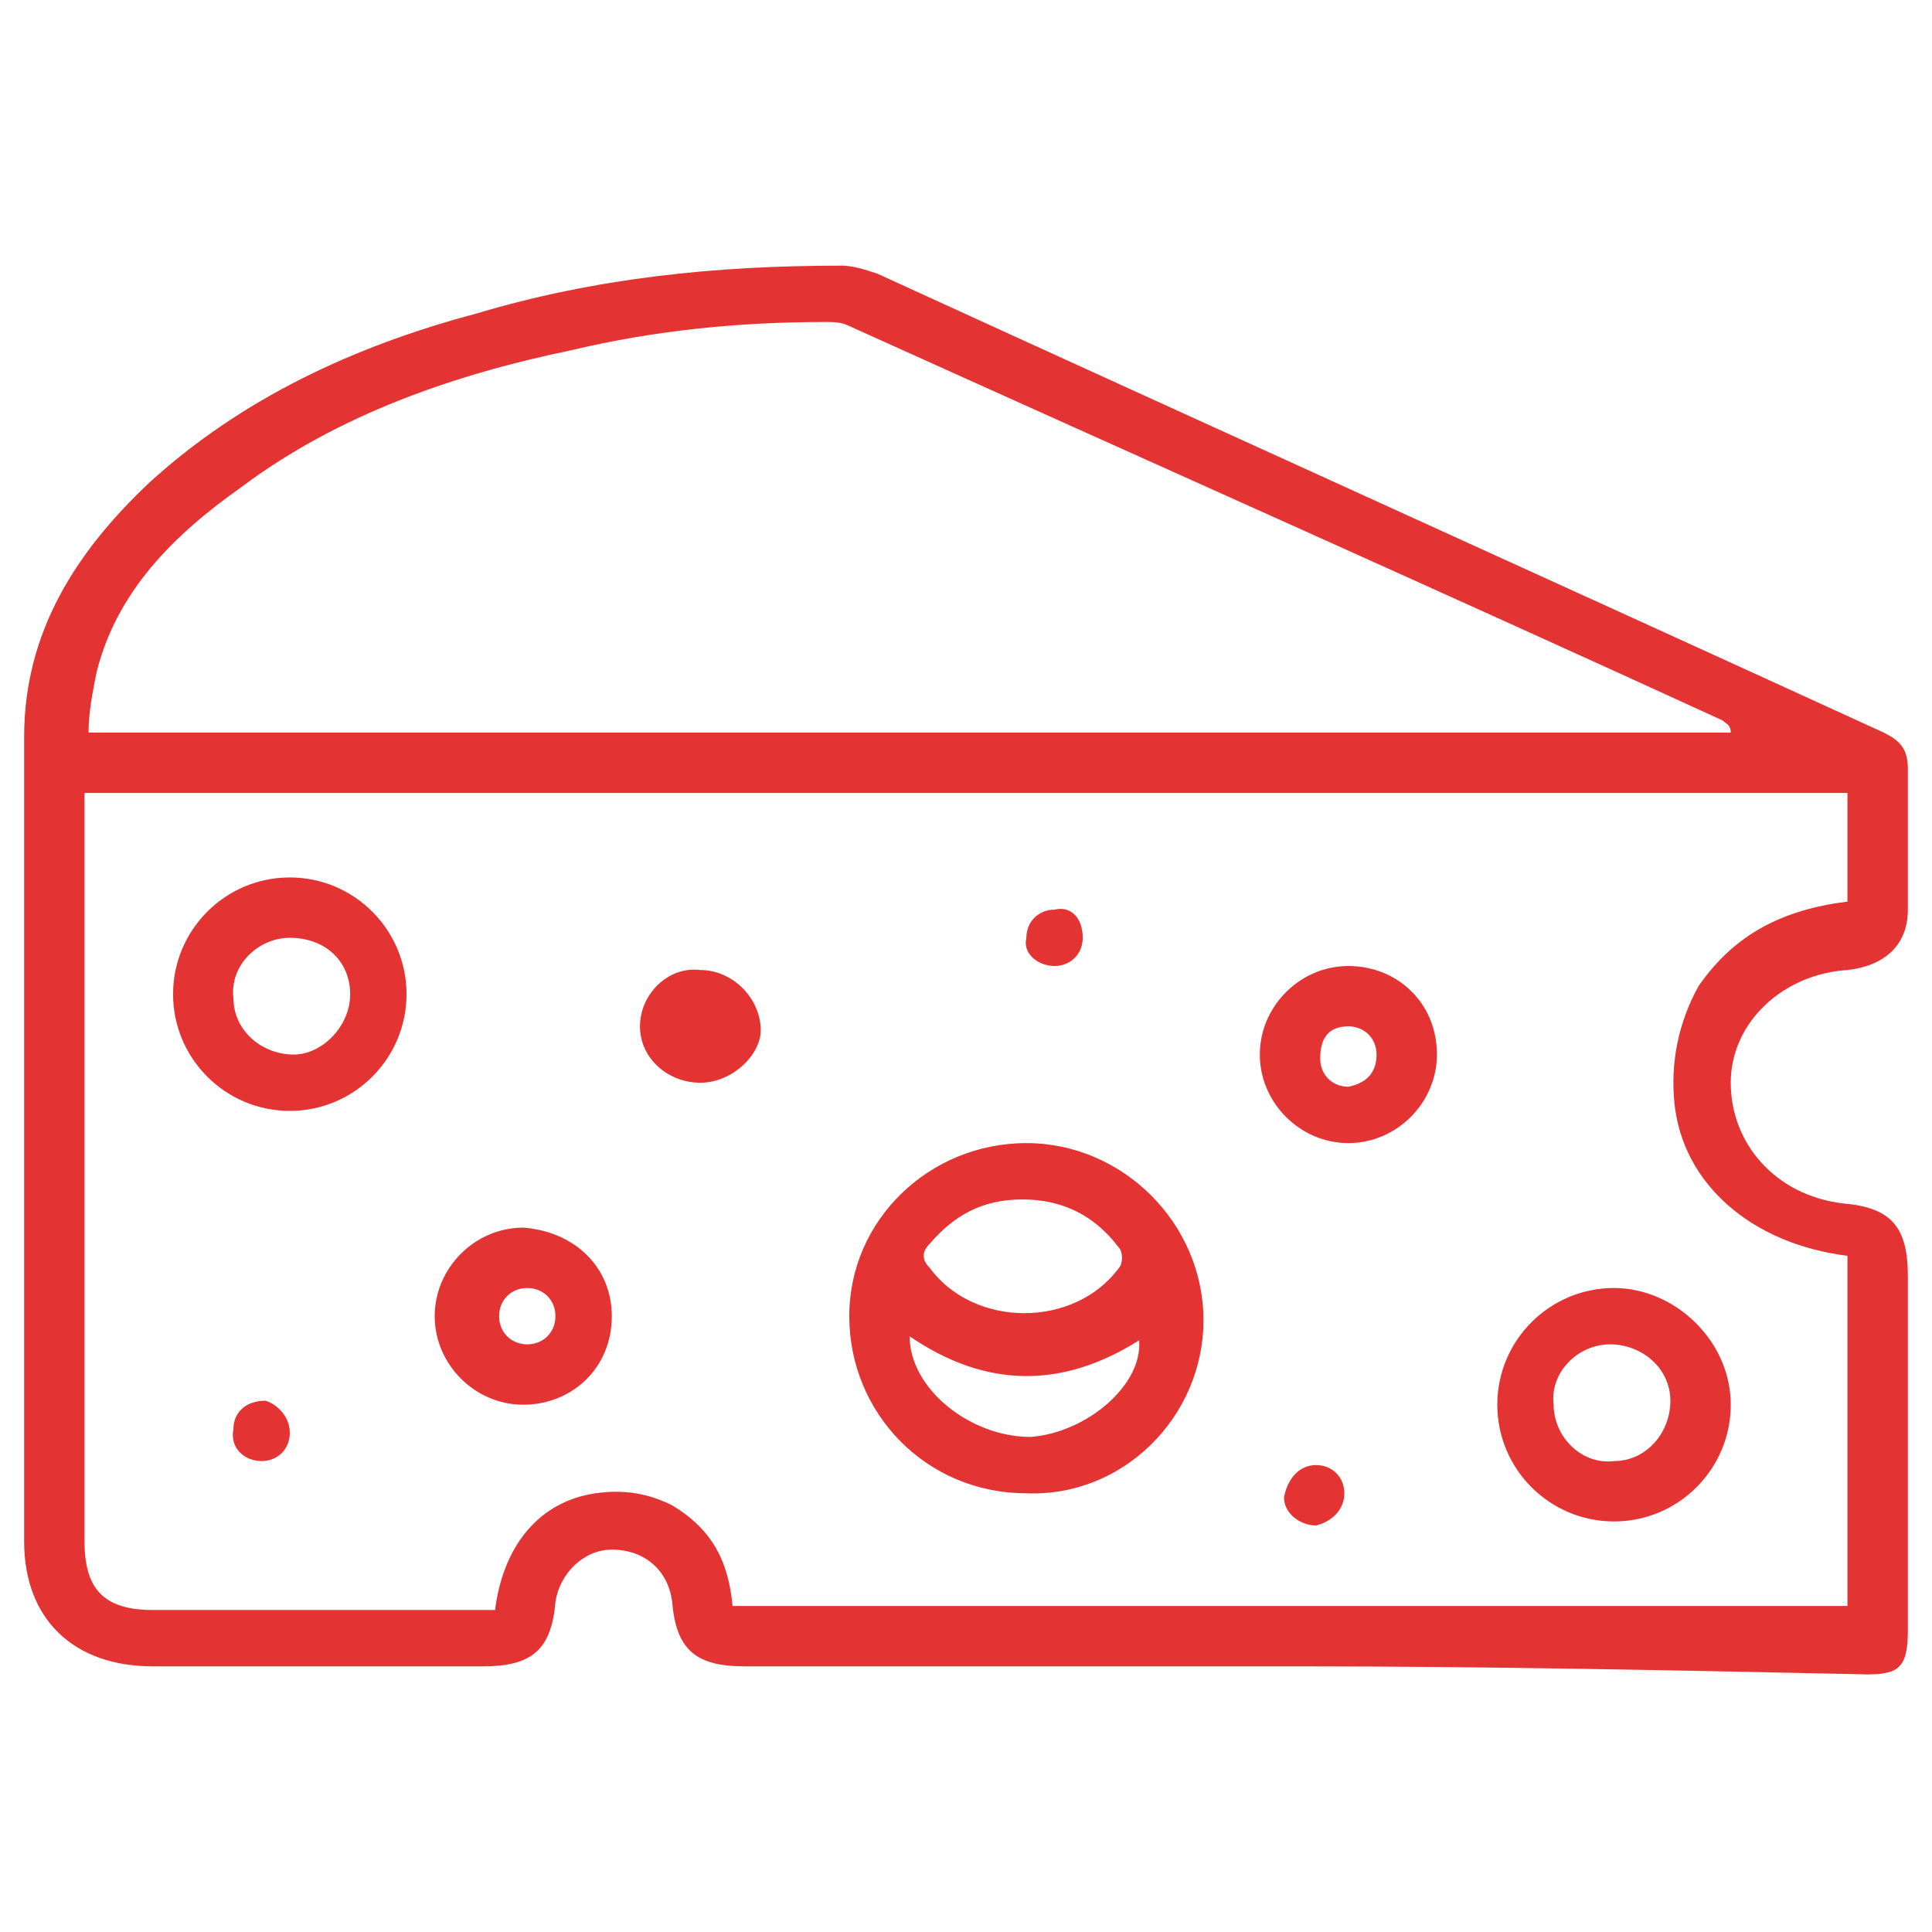 <?xml version="1.0" encoding="utf-8"?>
<!-- Generator: Adobe Illustrator 22.0.1, SVG Export Plug-In . SVG Version: 6.00 Build 0)  -->
<svg version="1.1" id="Layer_1" xmlns="http://www.w3.org/2000/svg" xmlns:xlink="http://www.w3.org/1999/xlink" x="0px" y="0px"
	 viewBox="0 0 48 48" style="enable-background:new 0 0 48 48;" xml:space="preserve">
<style type="text/css">
	.st0{fill:#E33433;}
</style>
<path class="st0" d="M32.3,41.4c-4.6,0-9.2,0-13.8,0c-1.2,0-1.7-0.4-1.8-1.6c-0.1-0.8-0.7-1.3-1.5-1.3c-0.7,0-1.3,0.6-1.4,1.3
	c-0.1,1.2-0.6,1.6-1.8,1.6c-2.7,0-5.5,0-8.2,0c-2,0-3.2-1.2-3.2-3.1c0-6.7,0-13.3,0-20c0-2.6,1.3-4.6,3.1-6.3
	c2.3-2.1,5.1-3.4,8.1-4.2c3-0.9,6-1.2,9.1-1.2c0.3,0,0.6,0.1,0.9,0.2c8.3,3.8,16.7,7.6,25,11.4c0.4,0.2,0.6,0.4,0.6,0.9
	c0,1.2,0,2.3,0,3.5c0,0.9-0.6,1.4-1.5,1.5c-1.6,0.1-2.9,1.3-2.9,2.8c0,1.5,1.1,2.8,2.8,3c1.2,0.1,1.6,0.6,1.6,1.8c0,2.9,0,5.9,0,8.8
	c0,0.9-0.2,1.1-1,1.1C41.7,41.5,37,41.4,32.3,41.4z M45.9,19.7c-14.6,0-29.2,0-43.8,0c0,0.2,0,0.3,0,0.5c0,6,0,12.1,0,18.1
	c0,1.2,0.5,1.7,1.7,1.7c2.7,0,5.3,0,8,0c0.2,0,0.3,0,0.5,0c0.2-1.6,1.1-2.7,2.5-2.9c0.7-0.1,1.3,0,1.9,0.3c1,0.6,1.4,1.4,1.5,2.5
	c9.3,0,18.5,0,27.7,0c0-2.9,0-5.8,0-8.7c-2.4-0.3-4.1-1.8-4.3-3.8c-0.1-1,0.1-2,0.6-2.9c0.9-1.3,2.1-1.9,3.7-2.1
	C45.9,21.5,45.9,20.6,45.9,19.7z M43,18.2C43,18.1,43.1,18.1,43,18.2C43,18,42.9,18,42.8,17.9c-7.2-3.3-14.4-6.5-21.7-9.8
	C20.9,8,20.7,8,20.5,8c-2.1,0-4.2,0.2-6.3,0.7c-2.9,0.6-5.8,1.6-8.2,3.4c-1.7,1.2-3.1,2.6-3.6,4.6c-0.1,0.5-0.2,1-0.2,1.5
	C15.8,18.2,29.4,18.2,43,18.2z M21.1,32.7c0-2.4,2-4.3,4.4-4.3c2.4,0,4.4,2,4.4,4.4c0,2.4-2,4.4-4.4,4.3
	C23,37.1,21.1,35.1,21.1,32.7z M25.4,29.8c-1,0-1.7,0.4-2.3,1.1c-0.2,0.2-0.2,0.4,0,0.6c1.1,1.5,3.6,1.5,4.7,0
	c0.1-0.1,0.1-0.4,0-0.5C27.2,30.2,26.4,29.8,25.4,29.8z M22.6,33.2c0,1.3,1.5,2.5,3,2.5c1.4-0.1,2.8-1.3,2.7-2.4
	C26.4,34.5,24.5,34.5,22.6,33.2z M4.3,24.7c0-1.6,1.3-2.9,2.9-2.9c1.6,0,2.9,1.3,2.9,2.9c0,1.6-1.3,2.9-2.9,2.9
	C5.6,27.6,4.3,26.3,4.3,24.7z M8.7,24.7c0-0.8-0.6-1.4-1.5-1.4c-0.8,0-1.5,0.7-1.4,1.5c0,0.8,0.7,1.4,1.5,1.4
	C8,26.2,8.7,25.5,8.7,24.7z M43,34.9c0,1.6-1.3,2.9-2.9,2.9c-1.6,0-2.9-1.3-2.9-2.9c0-1.6,1.3-2.9,2.9-2.9C41.6,32,43,33.3,43,34.9z
	 M40.1,36.3c0.8,0,1.4-0.7,1.4-1.5c0-0.8-0.7-1.4-1.5-1.4c-0.8,0-1.5,0.7-1.4,1.5C38.6,35.7,39.3,36.4,40.1,36.3z M35.7,26.2
	c0,1.2-1,2.2-2.2,2.2c-1.2,0-2.2-1-2.2-2.2c0-1.2,1-2.2,2.2-2.2C34.7,24,35.7,24.9,35.7,26.2z M34.2,26.2c0-0.4-0.3-0.7-0.7-0.7
	c-0.5,0-0.7,0.3-0.7,0.8c0,0.4,0.3,0.7,0.7,0.7C34,26.9,34.2,26.6,34.2,26.2z M15.2,32.7c0,1.3-1,2.2-2.2,2.2c-1.2,0-2.2-1-2.2-2.2
	c0-1.2,1-2.2,2.2-2.2C14.3,30.6,15.2,31.5,15.2,32.7z M13.8,32.7c0-0.4-0.3-0.7-0.7-0.7c-0.4,0-0.7,0.3-0.7,0.7
	c0,0.4,0.3,0.7,0.7,0.7C13.5,33.4,13.8,33.1,13.8,32.7z M17.4,26.9c-0.8,0-1.5-0.6-1.5-1.4c0-0.8,0.7-1.5,1.5-1.4
	c0.8,0,1.5,0.7,1.5,1.5C18.9,26.2,18.2,26.9,17.4,26.9z M7.2,35.6c0,0.4-0.3,0.7-0.7,0.7c-0.4,0-0.8-0.3-0.7-0.8
	c0-0.4,0.3-0.7,0.8-0.7C6.9,34.9,7.2,35.2,7.2,35.6z M32.7,36.4c0.4,0,0.7,0.3,0.7,0.7c0,0.4-0.3,0.7-0.7,0.8
	c-0.4,0-0.8-0.3-0.8-0.7C32,36.7,32.3,36.4,32.7,36.4z M26.9,23.3c0,0.4-0.3,0.7-0.7,0.7c-0.4,0-0.8-0.3-0.7-0.7
	c0-0.4,0.3-0.7,0.7-0.7C26.6,22.5,26.9,22.8,26.9,23.3z"/>
</svg>
